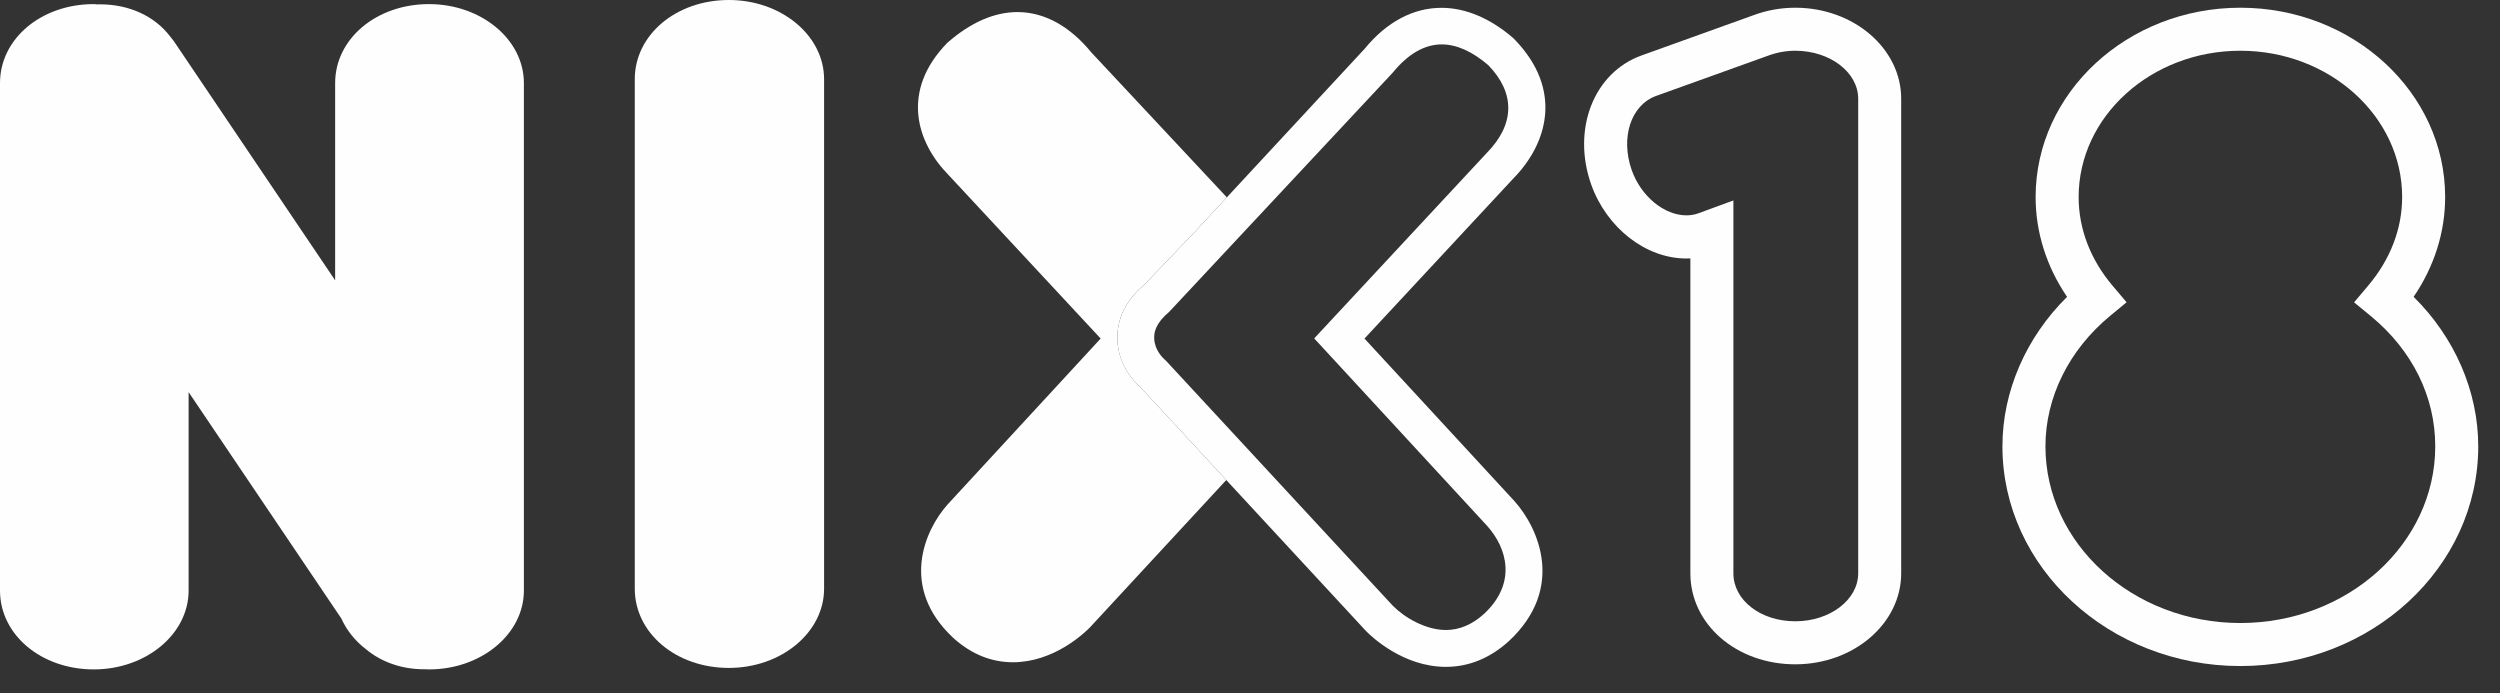 <?xml version="1.0" encoding="UTF-8"?>
<svg width="101px" height="28px" viewBox="0 0 101 28" version="1.1" xmlns="http://www.w3.org/2000/svg" xmlns:xlink="http://www.w3.org/1999/xlink">
    <rect x="0" y="0" width="101" height="28" fill="#333333" stroke="none"/>
    <!-- Generator: Sketch 64 (93537) - https://sketch.com -->
    <title>Page 1</title>
    <desc>Created with Sketch.</desc>
    <g id="Desktop" stroke="none" stroke-width="1" fill="none" fill-rule="evenodd">
        <g id="HOMEPAGE" transform="translate(-579, -2198)" fill="#FEFEFE">
            <g id="Group-15" transform="translate(0, 1991)">
                <g id="Page-1" transform="translate(579, 207)">
                    <path d="M29.446,-0 C27.314,-0 25.645,1.406 25.645,3.2 L25.645,23.784 C25.645,25.579 27.314,26.984 29.446,26.984 C31.568,26.984 33.293,25.548 33.293,23.784 L33.293,3.2 C33.293,1.436 31.568,-0 29.446,-0" id="Fill-1"></path>
                    <path d="M17.331,0.166 C15.205,0.166 13.54,1.567 13.54,3.356 L13.54,11.325 L7.046,1.696 L7.005,1.641 C6.97,1.591 6.934,1.544 6.891,1.496 C6.265,0.656 5.227,0.175 4.04,0.175 C4.001,0.175 3.963,0.175 3.929,0.177 C3.913,0.177 3.897,0.174 3.882,0.172 C3.851,0.169 3.82,0.166 3.789,0.166 C1.664,0.166 0,1.567 0,3.356 L0,23.858 C0,25.645 1.664,27.044 3.789,27.044 C5.901,27.044 7.62,25.616 7.62,23.858 L7.62,15.842 L13.793,24.992 C14.004,25.465 14.346,25.89 14.776,26.221 C15.401,26.747 16.234,27.038 17.122,27.038 C17.153,27.038 17.184,27.038 17.21,27.038 C17.225,27.038 17.238,27.04 17.251,27.04 C17.277,27.043 17.303,27.044 17.331,27.044 C19.445,27.044 21.165,25.616 21.165,23.858 L21.165,3.356 C21.165,1.597 19.445,0.166 17.331,0.166" id="Fill-3"></path>
                    <path d="M72.53,25.1 C71.127,25.1 70.029,24.248 70.029,23.162 L70.029,8.097 L68.605,8.621 C68.456,8.673 68.298,8.7 68.134,8.7 C67.232,8.7 66.301,7.934 65.924,6.88 C65.456,5.558 65.891,4.236 66.916,3.872 L71.418,2.254 C71.78,2.119 72.154,2.05 72.53,2.05 C73.931,2.05 75.071,2.92 75.071,3.989 L75.071,23.162 C75.071,24.231 73.931,25.1 72.53,25.1 M72.53,0.312 C71.941,0.312 71.363,0.417 70.817,0.623 L66.33,2.236 C64.39,2.926 63.492,5.221 64.287,7.462 C64.917,9.217 66.496,10.443 68.125,10.443 L68.126,10.443 C68.181,10.443 68.236,10.442 68.291,10.439 L68.291,23.162 C68.291,25.224 70.153,26.838 72.53,26.838 C74.889,26.838 76.808,25.189 76.808,23.162 L76.808,3.989 C76.808,1.962 74.889,0.312 72.53,0.312" id="Fill-5"></path>
                    <path d="M90.51,25.17 C86.168,25.17 82.636,21.968 82.636,18.031 C82.636,16.057 83.584,14.14 85.236,12.772 L85.914,12.212 L85.347,11.542 C84.451,10.482 83.977,9.244 83.977,7.961 C83.977,4.701 86.907,2.05 90.51,2.05 C94.114,2.05 97.047,4.701 97.047,7.961 C97.047,9.24 96.572,10.479 95.672,11.543 L95.105,12.215 L95.784,12.772 C97.46,14.156 98.384,16.024 98.384,18.031 C98.384,21.968 94.852,25.17 90.51,25.17 M97.51,11.992 C98.345,10.768 98.784,9.381 98.784,7.961 C98.784,3.743 95.072,0.312 90.51,0.312 C85.949,0.312 82.239,3.743 82.239,7.961 C82.239,9.382 82.677,10.77 83.51,11.993 C81.846,13.635 80.898,15.818 80.898,18.031 C80.898,22.926 85.21,26.908 90.51,26.908 C95.81,26.908 100.121,22.926 100.121,18.031 C100.121,15.817 99.174,13.634 97.51,11.992" id="Fill-7"></path>
                    <path d="M46.083,15.655 C45.851,15.453 45.185,14.785 45.142,13.738 C45.12,13.15 45.291,12.285 46.233,11.498 L48.233,9.408 L49.564,7.973 L44.086,2.114 C43.215,1.051 42.186,0.488 41.11,0.488 C40.171,0.488 39.221,0.901 38.274,1.727 C36.362,3.686 37.043,5.77 38.315,7.063 L44.467,13.677 L38.284,20.379 C37.348,21.426 36.339,23.738 38.503,25.763 C39.227,26.422 40.041,26.755 40.924,26.755 C42.566,26.755 43.798,25.587 44.032,25.348 L49.542,19.393 L46.083,15.655 Z" id="Fill-9"></path>
                    <path d="M53.094,13.672 L60.08,21.245 C60.892,22.149 61.285,23.558 59.959,24.797 C59.482,25.231 58.963,25.452 58.415,25.452 C57.6,25.452 56.745,24.954 56.267,24.469 L47.12,14.589 L47.089,14.559 C46.957,14.446 46.649,14.136 46.63,13.678 C46.619,13.441 46.672,13.07 47.242,12.591 L56.257,2.946 L56.272,2.929 C56.89,2.175 57.554,1.794 58.247,1.794 C58.846,1.794 59.479,2.077 60.129,2.635 C61.224,3.766 61.203,5.022 60.063,6.182 L53.094,13.672 Z M61.168,1.571 L61.147,1.55 C60.219,0.743 59.213,0.316 58.238,0.316 C57.093,0.316 56.021,0.886 55.137,1.965 L48.232,9.409 L46.233,11.498 C45.291,12.286 45.119,13.15 45.141,13.739 C45.184,14.786 45.85,15.453 46.082,15.655 L55.187,25.494 C55.425,25.736 56.695,26.941 58.415,26.941 C59.344,26.941 60.202,26.589 60.968,25.892 C63.234,23.774 62.172,21.348 61.183,20.244 L55.125,13.678 L61.14,7.209 C62.484,5.845 63.198,3.648 61.168,1.571 L61.168,1.571 Z" id="Fill-11"></path>
                </g>
            </g>
        </g>
    </g>
</svg>